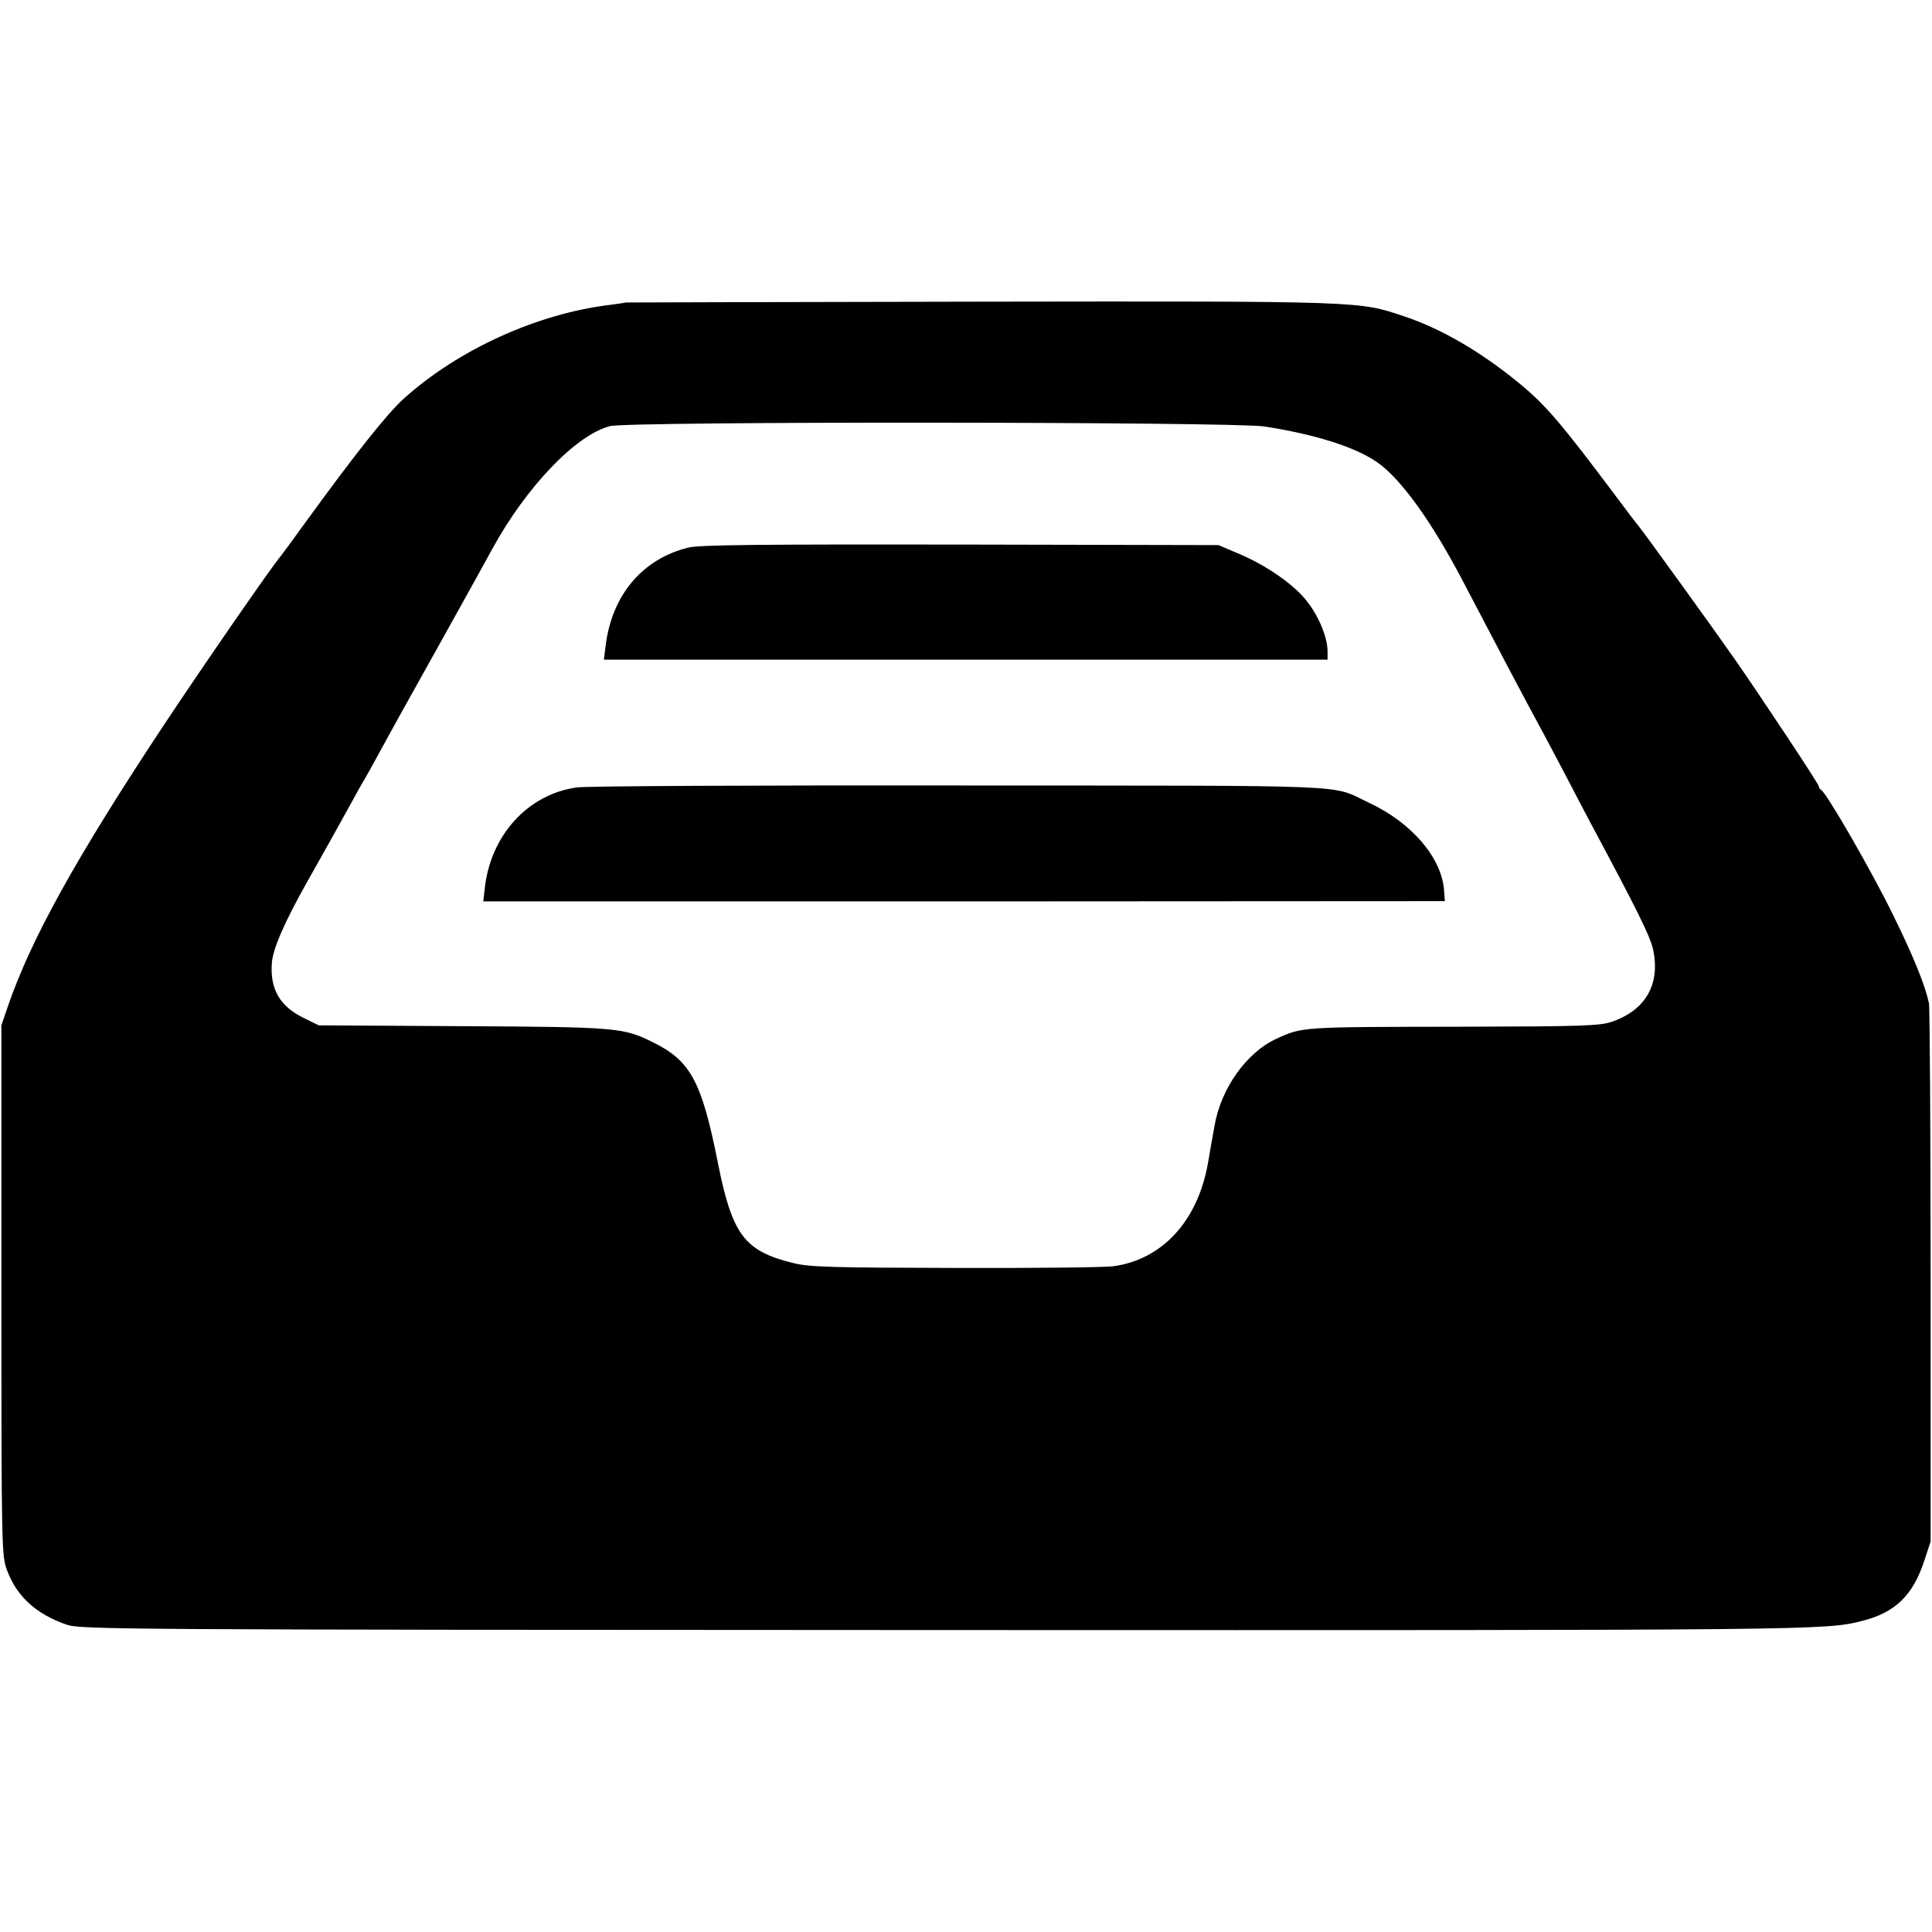 <?xml version="1.0" standalone="no"?>
<!DOCTYPE svg PUBLIC "-//W3C//DTD SVG 20010904//EN"
 "http://www.w3.org/TR/2001/REC-SVG-20010904/DTD/svg10.dtd">
<svg version="1.0" xmlns="http://www.w3.org/2000/svg"
 width="700pt" height="700pt" viewBox="0 0 700 700"
 preserveAspectRatio="xMidYMid meet">
<g transform="translate(0,700) scale(0.1,-0.1)"
fill="#000000" stroke="none">
<path d="M2267 5904 c-1 -1 -24 -4 -52 -8 -267 -31 -556 -163 -754 -342 -60
-55 -176 -201 -356 -449 -43 -60 -83 -114 -88 -120 -32 -37 -278 -393 -422
-610 -318 -480 -483 -778 -566 -1020 l-24 -70 0 -960 c0 -932 1 -962 20 -1013
35 -96 106 -160 215 -198 53 -18 143 -19 3183 -20 3195 -1 3190 -1 3327 34
117 30 181 92 222 217 l23 70 0 960 c0 528 -3 974 -6 990 -15 69 -56 169 -130
320 -75 154 -243 446 -261 453 -4 2 -8 8 -8 13 0 8 -212 328 -307 464 -76 109
-335 467 -343 475 -3 3 -39 50 -80 105 -208 278 -261 339 -360 420 -139 113
-278 194 -413 239 -164 55 -144 55 -1535 53 -706 -1 -1284 -3 -1285 -3z m2313
-449 c186 -29 329 -74 410 -130 85 -59 197 -214 310 -430 118 -226 223 -425
280 -530 21 -38 62 -117 93 -175 30 -58 70 -134 89 -170 174 -325 215 -409
227 -458 28 -127 -26 -222 -149 -264 -44 -15 -107 -17 -547 -18 -582 -1 -573
0 -669 -44 -107 -49 -199 -178 -223 -312 -6 -32 -17 -96 -25 -142 -38 -208
-166 -346 -343 -370 -32 -4 -290 -7 -573 -6 -440 1 -525 3 -583 17 -181 44
-224 102 -277 369 -58 290 -98 365 -235 432 -107 53 -130 55 -690 58 l-520 3
-55 27 c-86 42 -122 104 -115 199 4 53 47 150 128 294 43 76 126 224 162 290
15 28 35 64 45 80 10 17 32 57 50 90 48 88 67 123 233 420 83 149 164 295 180
325 123 225 303 414 427 446 67 18 2252 16 2370 -1z"/>
<path d="M2494 5016 c-167 -41 -278 -173 -300 -358 l-6 -48 1311 0 1311 0 0
30 c0 48 -29 122 -72 178 -45 61 -149 134 -255 178 l-68 29 -935 2 c-719 1
-947 -1 -986 -11z"/>
<path d="M2090 4147 c-179 -25 -314 -175 -334 -369 l-5 -44 1742 0 1742 1 -3
40 c-9 118 -118 245 -273 317 -142 67 -15 61 -1485 62 -732 1 -1355 -2 -1384
-7z"/>
</g>
</svg>
